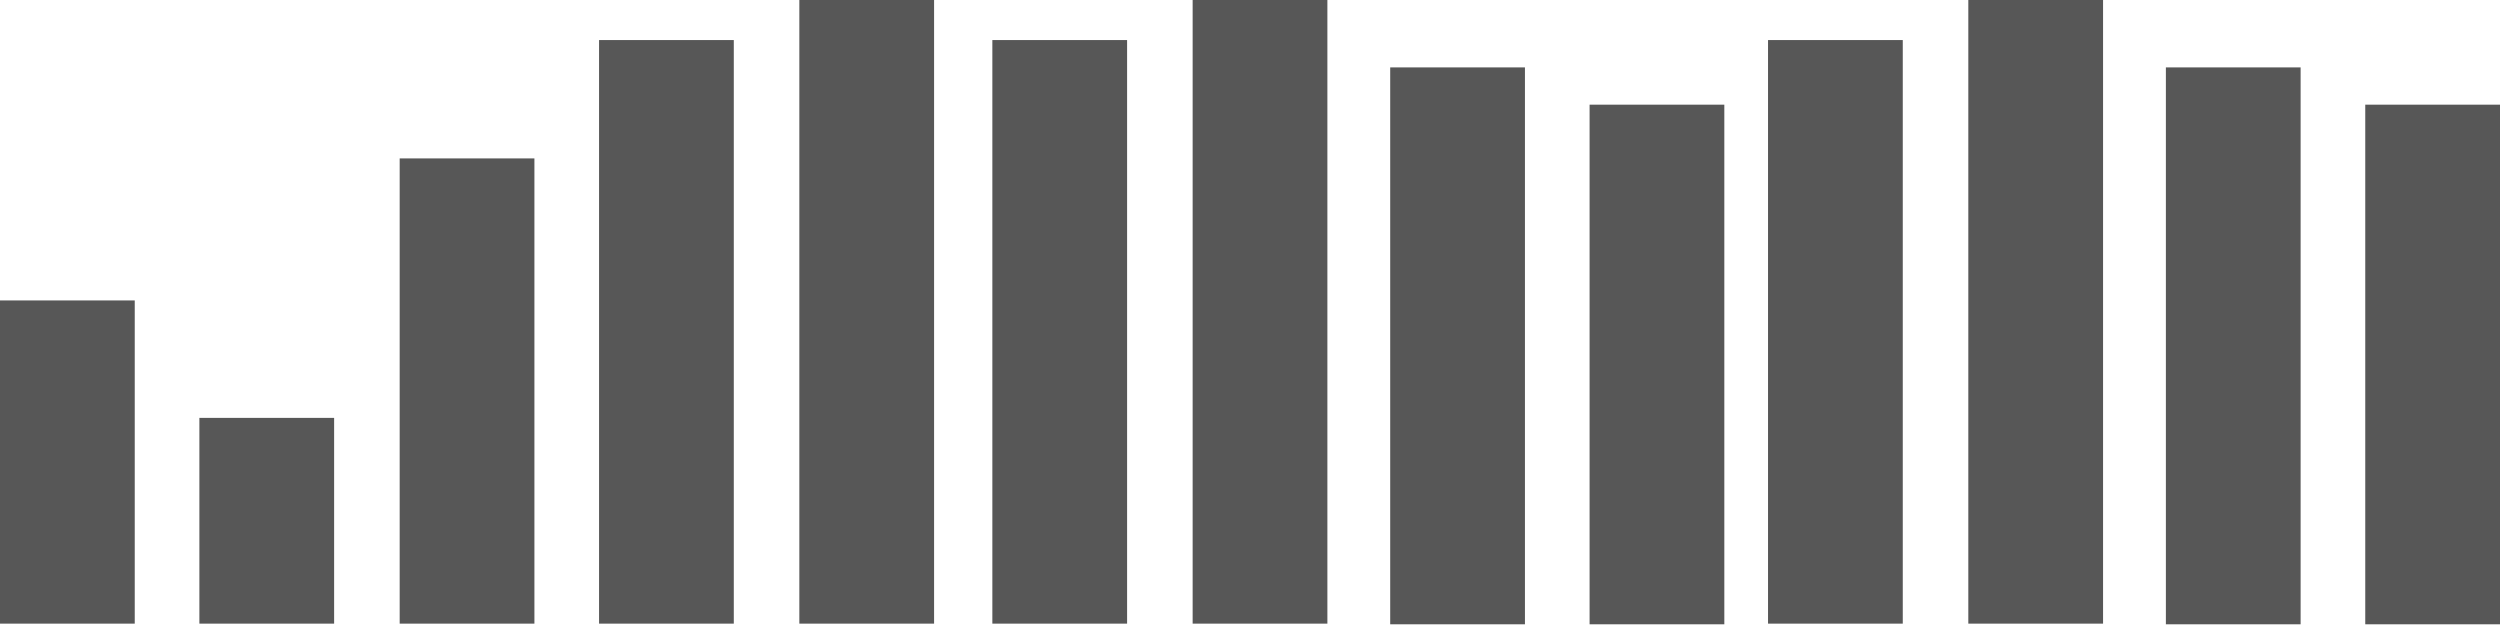<?xml version="1.0" encoding="utf-8"?>
<!-- Generator: Adobe Illustrator 20.1.0, SVG Export Plug-In . SVG Version: 6.00 Build 0)  -->
<svg version="1.1" id="Слой_1" xmlns="http://www.w3.org/2000/svg" xmlns:xlink="http://www.w3.org/1999/xlink" x="0px" y="0px"
	 width="274.6px" height="68.6px" viewBox="0 0 274.6 68.6" style="enable-background:new 0 0 274.6 68.6;" xml:space="preserve">
<style type="text/css">
	.st0{opacity:0.66;}
</style>
<g class="st0">
	<g id="XMLID_106_">
		<rect id="XMLID_104_" y="33" width="14.8" height="35.5"/>
		<rect id="XMLID_107_" x="21.9" y="45.9" width="14.8" height="22.6"/>
		<rect id="XMLID_108_" x="43.9" y="17.4" width="14.8" height="51.1"/>
		<rect id="XMLID_109_" x="65.8" y="4.4" width="14.8" height="64.1"/>
		<rect id="XMLID_110_" x="87.8" y="-0.2" width="14.8" height="68.7"/>
	</g>
	<g id="XMLID_1_">
		<rect id="XMLID_3_" x="174.6" y="11.5" width="14.8" height="57.1"/>
		<rect id="XMLID_2_" x="152.7" y="7.4" width="14.8" height="61.2"/>
	</g>
	<g id="XMLID_4_">
		<rect id="XMLID_6_" x="109" y="4.4" width="14.8" height="64.1"/>
		<rect id="XMLID_5_" x="131" y="-0.2" width="14.8" height="68.7"/>
	</g>
	<g id="XMLID_10_">
		<rect id="XMLID_12_" x="259.8" y="11.5" width="14.8" height="57.1"/>
		<rect id="XMLID_11_" x="237.9" y="7.4" width="14.8" height="61.2"/>
	</g>
	<g id="XMLID_7_">
		<rect id="XMLID_9_" x="194.2" y="4.4" width="14.8" height="64.1"/>
		<rect id="XMLID_8_" x="216.2" y="-0.2" width="14.8" height="68.7"/>
	</g>
</g>
</svg>
